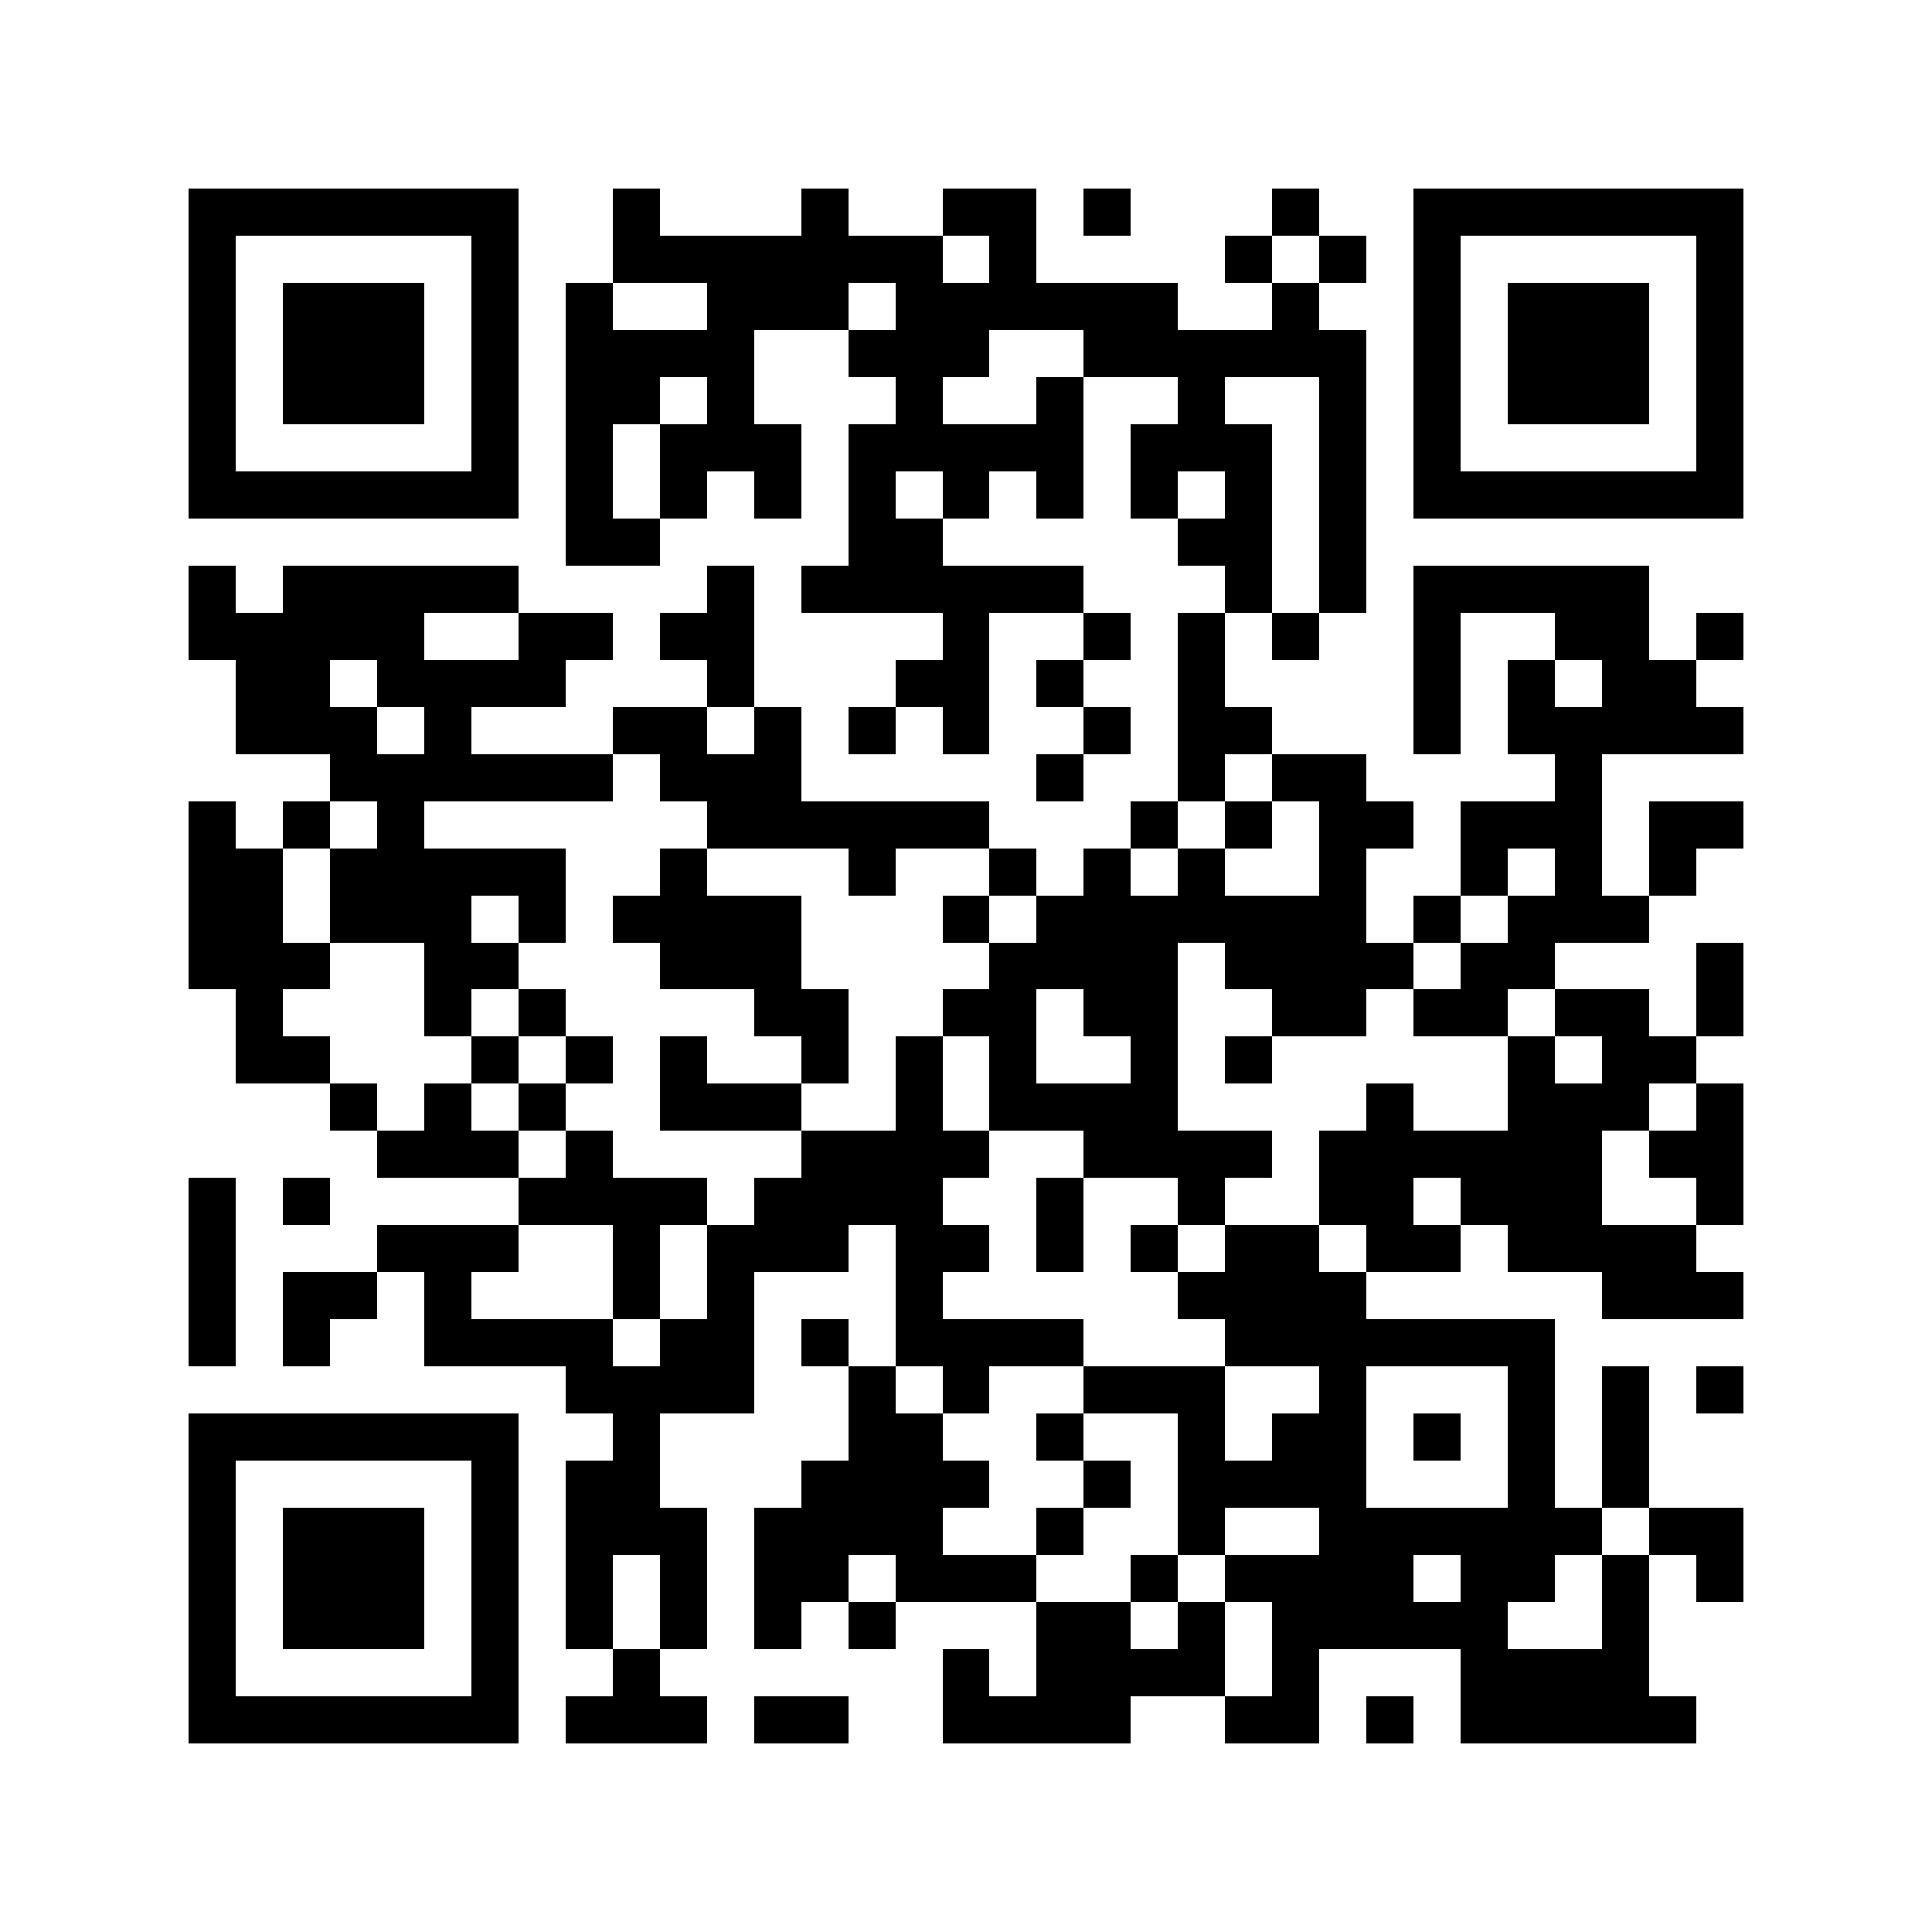 <?xml version="1.0" encoding="utf-8"?><!DOCTYPE svg PUBLIC "-//W3C//DTD SVG 1.1//EN" "http://www.w3.org/Graphics/SVG/1.1/DTD/svg11.dtd"><svg xmlns="http://www.w3.org/2000/svg" viewBox="0 0 41 41" shape-rendering="crispEdges"><path fill="#ffffff" d="M0 0h41v41H0z"/><path stroke="#000000" d="M4 4.5h7m2 0h1m3 0h1m2 0h2m1 0h1m3 0h1m2 0h7M4 5.5h1m5 0h1m2 0h7m1 0h1m4 0h1m1 0h1m1 0h1m5 0h1M4 6.5h1m1 0h3m1 0h1m1 0h1m2 0h3m1 0h6m2 0h1m2 0h1m1 0h3m1 0h1M4 7.5h1m1 0h3m1 0h1m1 0h4m2 0h3m2 0h6m1 0h1m1 0h3m1 0h1M4 8.5h1m1 0h3m1 0h1m1 0h2m1 0h1m3 0h1m2 0h1m2 0h1m2 0h1m1 0h1m1 0h3m1 0h1M4 9.5h1m5 0h1m1 0h1m1 0h3m1 0h5m1 0h3m1 0h1m1 0h1m5 0h1M4 10.5h7m1 0h1m1 0h1m1 0h1m1 0h1m1 0h1m1 0h1m1 0h1m1 0h1m1 0h1m1 0h7M12 11.5h2m4 0h2m5 0h2m1 0h1M4 12.5h1m1 0h5m4 0h1m1 0h6m3 0h1m1 0h1m1 0h5M4 13.5h5m2 0h2m1 0h2m4 0h1m2 0h1m1 0h1m1 0h1m2 0h1m2 0h2m1 0h1M5 14.5h2m1 0h4m3 0h1m3 0h2m1 0h1m2 0h1m4 0h1m1 0h1m1 0h2M5 15.5h3m1 0h1m3 0h2m1 0h1m1 0h1m1 0h1m2 0h1m1 0h2m3 0h1m1 0h5M7 16.5h6m1 0h3m5 0h1m2 0h1m1 0h2m4 0h1M4 17.5h1m1 0h1m1 0h1m6 0h6m3 0h1m1 0h1m1 0h2m1 0h3m1 0h2M4 18.5h2m1 0h5m2 0h1m3 0h1m2 0h1m1 0h1m1 0h1m2 0h1m2 0h1m1 0h1m1 0h1M4 19.5h2m1 0h3m1 0h1m1 0h4m3 0h1m1 0h7m1 0h1m1 0h3M4 20.5h3m2 0h2m3 0h3m4 0h4m1 0h4m1 0h2m3 0h1M5 21.5h1m3 0h1m1 0h1m4 0h2m2 0h2m1 0h2m2 0h2m1 0h2m1 0h2m1 0h1M5 22.5h2m3 0h1m1 0h1m1 0h1m2 0h1m1 0h1m1 0h1m2 0h1m1 0h1m5 0h1m1 0h2M7 23.5h1m1 0h1m1 0h1m2 0h3m2 0h1m1 0h4m4 0h1m2 0h3m1 0h1M8 24.5h3m1 0h1m4 0h4m2 0h4m1 0h6m1 0h2M4 25.5h1m1 0h1m4 0h4m1 0h4m2 0h1m2 0h1m2 0h2m1 0h3m2 0h1M4 26.5h1m3 0h3m2 0h1m1 0h3m1 0h2m1 0h1m1 0h1m1 0h2m1 0h2m1 0h4M4 27.5h1m1 0h2m1 0h1m3 0h1m1 0h1m3 0h1m5 0h4m5 0h3M4 28.5h1m1 0h1m2 0h4m1 0h2m1 0h1m1 0h4m3 0h7M12 29.5h4m2 0h1m1 0h1m2 0h3m2 0h1m3 0h1m1 0h1m1 0h1M4 30.5h7m2 0h1m4 0h2m2 0h1m2 0h1m1 0h2m1 0h1m1 0h1m1 0h1M4 31.5h1m5 0h1m1 0h2m3 0h4m2 0h1m1 0h4m3 0h1m1 0h1M4 32.5h1m1 0h3m1 0h1m1 0h3m1 0h4m2 0h1m2 0h1m2 0h6m1 0h2M4 33.5h1m1 0h3m1 0h1m1 0h1m1 0h1m1 0h2m1 0h3m2 0h1m1 0h4m1 0h2m1 0h1m1 0h1M4 34.5h1m1 0h3m1 0h1m1 0h1m1 0h1m1 0h1m1 0h1m3 0h2m1 0h1m1 0h5m2 0h1M4 35.5h1m5 0h1m2 0h1m6 0h1m1 0h4m1 0h1m3 0h4M4 36.5h7m1 0h3m1 0h2m2 0h4m2 0h2m1 0h1m1 0h5"/></svg>
